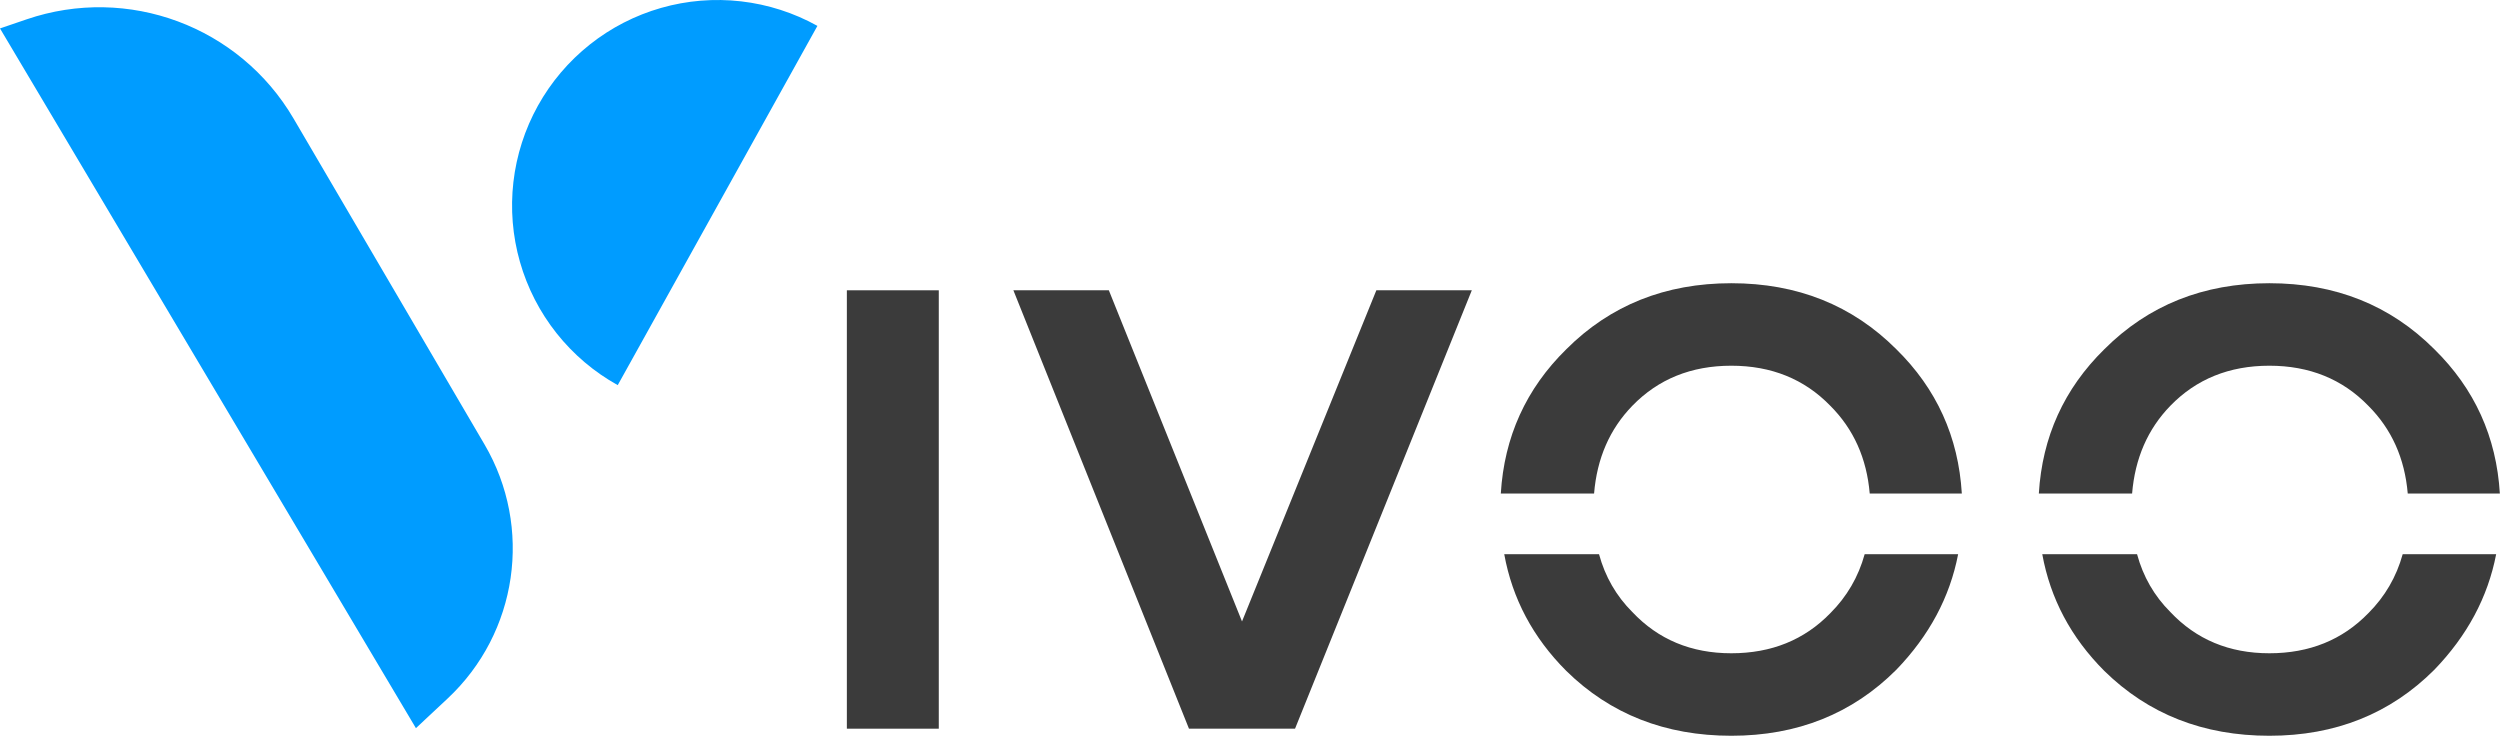 <svg width="618" height="182" viewBox="0 0 618 182" fill="none" xmlns="http://www.w3.org/2000/svg">
<path fill-rule="evenodd" clip-rule="evenodd" d="M427.981 161.487C437.886 161.487 446.043 158.185 452.452 151.582C456.561 147.474 459.391 142.613 460.944 137H484.05C482.003 147.611 476.909 157.132 468.766 165.566C457.89 176.442 444.295 181.879 427.981 181.879C411.668 181.879 398.073 176.539 387.197 165.857C378.968 157.628 373.852 148.009 371.849 137H395.28C396.789 142.55 399.533 147.313 403.511 151.291C409.92 158.088 418.077 161.487 427.981 161.487ZM394.056 122C394.773 113.295 397.925 106.065 403.511 100.31C409.92 93.707 418.077 90.405 427.981 90.405C437.886 90.405 446.043 93.707 452.452 100.31C458.207 106.065 461.454 113.295 462.194 122H484.963C484.119 107.994 478.72 96.103 468.766 86.327C457.89 75.451 444.295 70.013 427.981 70.013C411.668 70.013 398.073 75.451 387.197 86.327C377.243 96.103 371.844 107.994 371 122H394.056Z" fill="#3B3B3B"/>
<path fill-rule="evenodd" clip-rule="evenodd" d="M560.981 161.487C570.886 161.487 579.043 158.185 585.452 151.582C589.561 147.474 592.391 142.613 593.944 137H617.05C615.003 147.611 609.909 157.132 601.766 165.566C590.89 176.442 577.295 181.879 560.981 181.879C544.668 181.879 531.073 176.539 520.197 165.857C511.968 157.628 506.852 148.009 504.849 137H528.28C529.789 142.55 532.533 147.313 536.511 151.291C542.92 158.088 551.077 161.487 560.981 161.487ZM527.056 122C527.773 113.295 530.925 106.065 536.511 100.31C542.92 93.707 551.077 90.405 560.981 90.405C570.886 90.405 579.043 93.707 585.452 100.31C591.207 106.065 594.454 113.295 595.194 122H617.963C617.119 107.994 611.72 96.103 601.766 86.327C590.89 75.451 577.295 70.013 560.981 70.013C544.668 70.013 531.073 75.451 520.197 86.327C510.243 96.103 504.844 107.994 504 122H527.056Z" fill="#3B3B3B"/>
<path d="M293.914 180.131L250.508 71.76H274.105L307.024 153.621L340.234 71.76H363.831L320.133 180.131H293.914Z" fill="#3B3B3B"/>
<path d="M232.067 180.131H209.344V71.76H232.067V180.131Z" fill="#3B3B3B"/>
<path fill-rule="evenodd" clip-rule="evenodd" d="M183.193 0.333C189.821 1.096 196.234 3.157 202.065 6.398L177.384 50.803L152.703 95.208C146.872 91.967 141.736 87.609 137.589 82.383C133.442 77.157 130.364 71.165 128.533 64.75C126.701 58.334 126.151 51.621 126.914 44.994C127.677 38.366 129.738 31.953 132.979 26.122C136.22 20.291 140.578 15.155 145.804 11.008C151.03 6.861 157.022 3.783 163.437 1.952C169.852 0.12 176.566 -0.43 183.193 0.333ZM0 7.028L6.583 4.78C31.612 -3.766 59.199 6.487 72.57 29.307L119.782 109.882C131.787 130.371 127.997 156.443 110.656 172.666L102.816 180L0 7.028Z" fill="#009CFF"/>
</svg>
